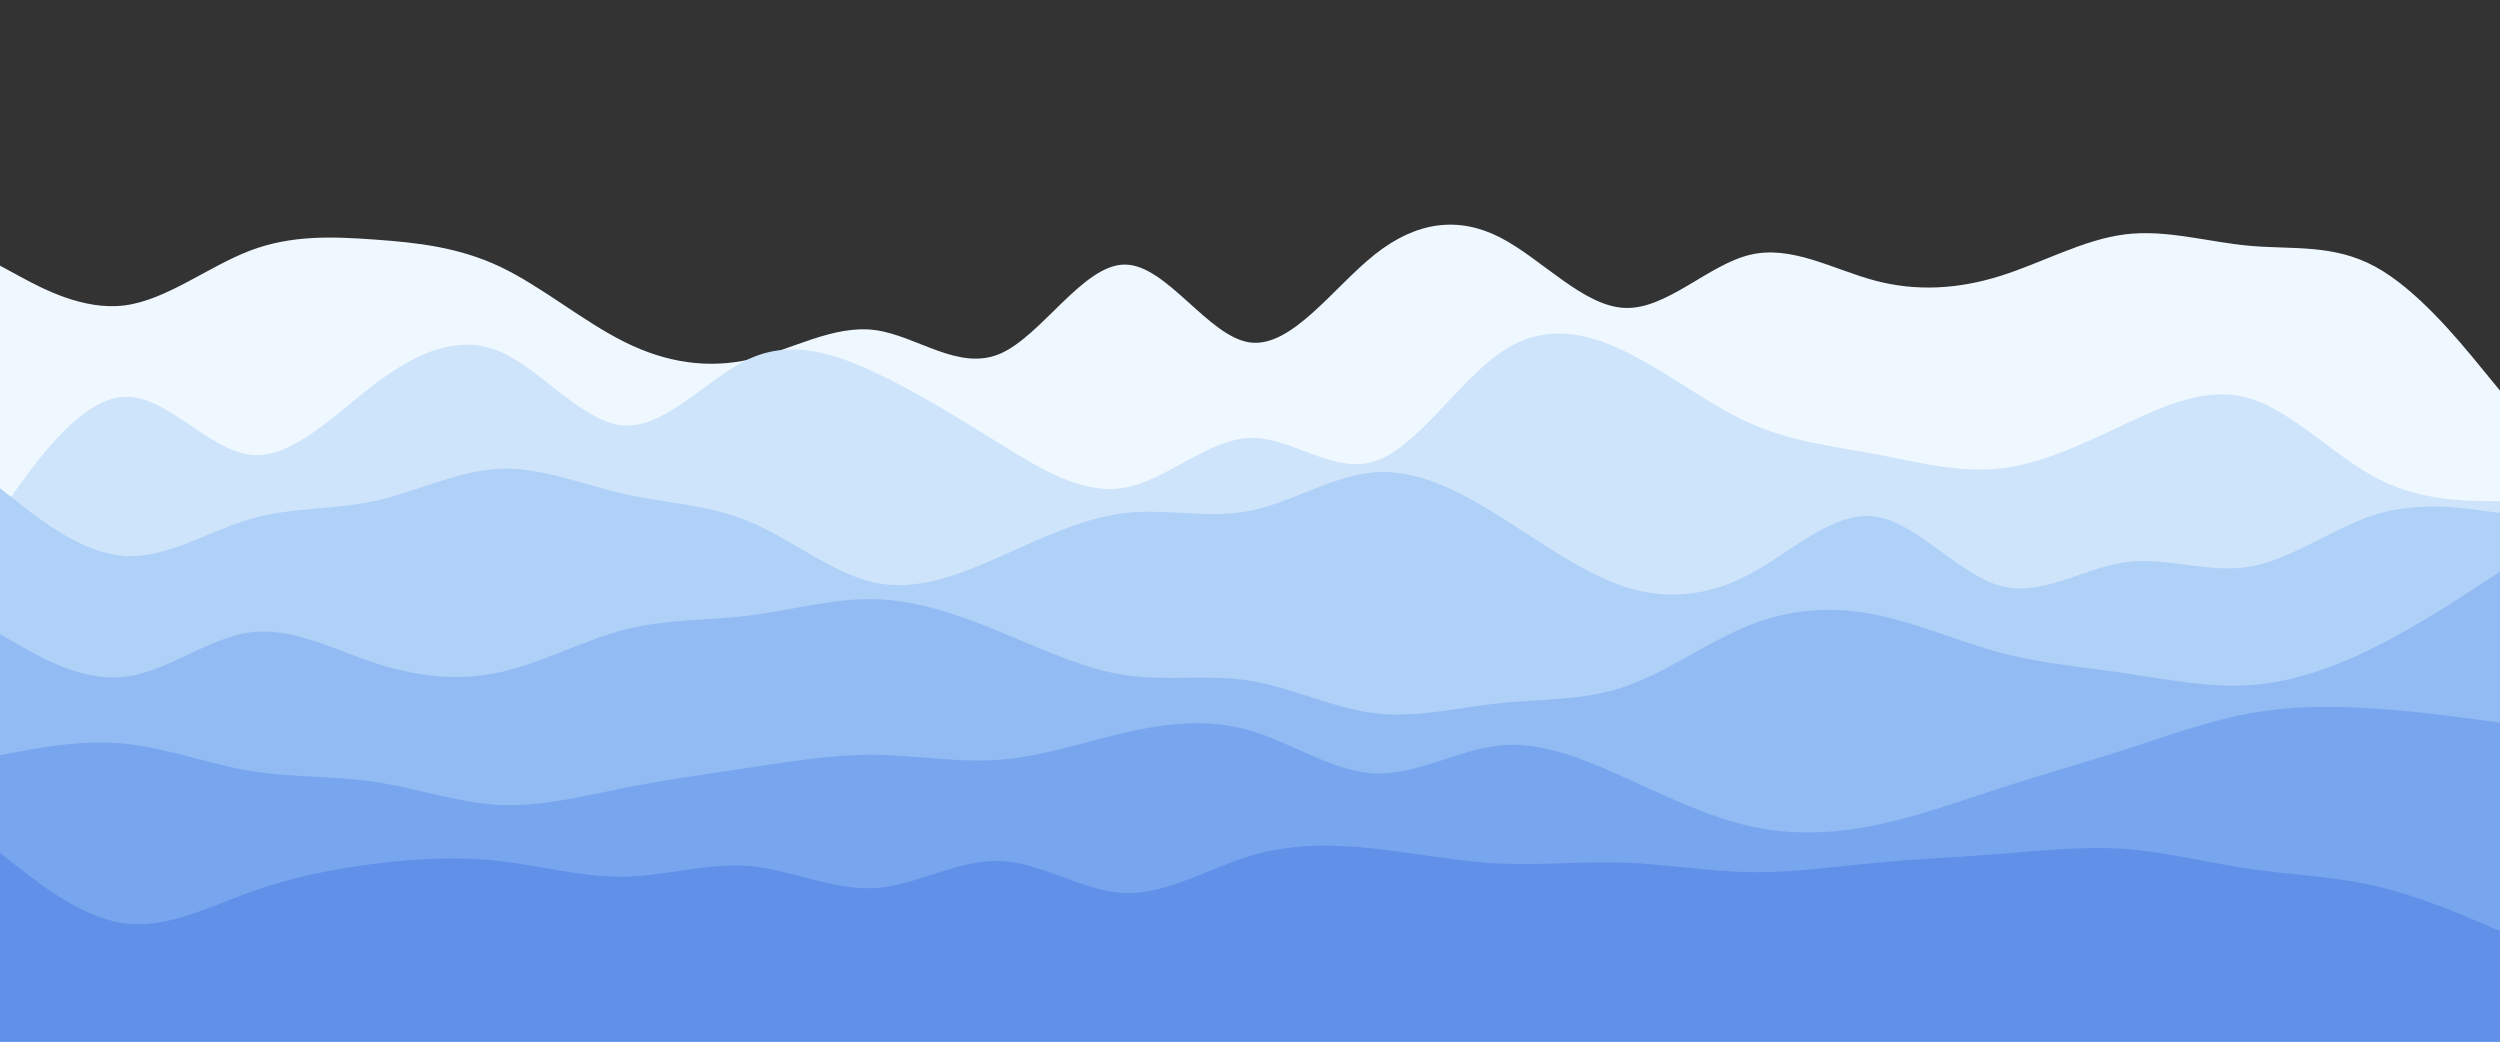 <svg id="visual" viewBox="0 0 1920 800" width="1920" height="800" xmlns="http://www.w3.org/2000/svg" xmlns:xlink="http://www.w3.org/1999/xlink" version="1.1"><rect x="0" y="0" width="1920" height="800" fill="#333333" stroke="none"/><path d="M0 204L16 212.7C32 221.3 64 238.7 96 234.5C128 230.3 160 204.7 192 192.5C224 180.3 256 181.7 288 184C320 186.3 352 189.7 384 204.8C416 220 448 247 480 262.8C512 278.7 544 283.3 576 276C608 268.7 640 249.3 672 253.5C704 257.7 736 285.3 768 271.7C800 258 832 203 864 203.2C896 203.3 928 258.7 960 263C992 267.3 1024 220.7 1056 195.3C1088 170 1120 166 1152 182.3C1184 198.7 1216 235.3 1248 236.5C1280 237.7 1312 203.3 1344 195.7C1376 188 1408 207 1440 215.5C1472 224 1504 222 1536 212C1568 202 1600 184 1632 180C1664 176 1696 186 1728 188.8C1760 191.7 1792 187.3 1824 204.7C1856 222 1888 261 1904 280.5L1920 300L1920 801L1904 801C1888 801 1856 801 1824 801C1792 801 1760 801 1728 801C1696 801 1664 801 1632 801C1600 801 1568 801 1536 801C1504 801 1472 801 1440 801C1408 801 1376 801 1344 801C1312 801 1280 801 1248 801C1216 801 1184 801 1152 801C1120 801 1088 801 1056 801C1024 801 992 801 960 801C928 801 896 801 864 801C832 801 800 801 768 801C736 801 704 801 672 801C640 801 608 801 576 801C544 801 512 801 480 801C448 801 416 801 384 801C352 801 320 801 288 801C256 801 224 801 192 801C160 801 128 801 96 801C64 801 32 801 16 801L0 801Z" fill="#f0f8ff"></path><path d="M0 393L16 371.2C32 349.3 64 305.7 96 304.7C128 303.7 160 345.3 192 349.2C224 353 256 319 288 294.8C320 270.7 352 256.3 384 270C416 283.7 448 325.3 480 326.8C512 328.3 544 289.7 576 275.3C608 261 640 271 672 286C704 301 736 321 768 340.8C800 360.7 832 380.3 864 374.5C896 368.7 928 337.3 960 336.3C992 335.3 1024 364.7 1056 354.2C1088 343.7 1120 293.3 1152 271C1184 248.7 1216 254.3 1248 269.8C1280 285.3 1312 310.7 1344 325C1376 339.3 1408 342.7 1440 348.7C1472 354.7 1504 363.3 1536 359.8C1568 356.3 1600 340.7 1632 325.7C1664 310.7 1696 296.3 1728 306C1760 315.7 1792 349.3 1824 366.5C1856 383.7 1888 384.3 1904 384.7L1920 385L1920 801L1904 801C1888 801 1856 801 1824 801C1792 801 1760 801 1728 801C1696 801 1664 801 1632 801C1600 801 1568 801 1536 801C1504 801 1472 801 1440 801C1408 801 1376 801 1344 801C1312 801 1280 801 1248 801C1216 801 1184 801 1152 801C1120 801 1088 801 1056 801C1024 801 992 801 960 801C928 801 896 801 864 801C832 801 800 801 768 801C736 801 704 801 672 801C640 801 608 801 576 801C544 801 512 801 480 801C448 801 416 801 384 801C352 801 320 801 288 801C256 801 224 801 192 801C160 801 128 801 96 801C64 801 32 801 16 801L0 801Z" fill="#cee4fb"></path><path d="M0 375L16 387.5C32 400 64 425 96 427C128 429 160 408 192 398.7C224 389.3 256 391.7 288 384.7C320 377.7 352 361.3 384 360C416 358.7 448 372.3 480 379.5C512 386.7 544 387.3 576 400.8C608 414.3 640 440.7 672 447.5C704 454.3 736 441.7 768 427.5C800 413.3 832 397.7 864 394C896 390.3 928 398.7 960 392.3C992 386 1024 365 1056 362.7C1088 360.3 1120 376.7 1152 396.7C1184 416.7 1216 440.3 1248 450.7C1280 461 1312 458 1344 440.8C1376 423.7 1408 392.3 1440 396.7C1472 401 1504 441 1536 449.8C1568 458.7 1600 436.3 1632 431.8C1664 427.3 1696 440.7 1728 435.2C1760 429.7 1792 405.3 1824 395.3C1856 385.3 1888 389.7 1904 391.8L1920 394L1920 801L1904 801C1888 801 1856 801 1824 801C1792 801 1760 801 1728 801C1696 801 1664 801 1632 801C1600 801 1568 801 1536 801C1504 801 1472 801 1440 801C1408 801 1376 801 1344 801C1312 801 1280 801 1248 801C1216 801 1184 801 1152 801C1120 801 1088 801 1056 801C1024 801 992 801 960 801C928 801 896 801 864 801C832 801 800 801 768 801C736 801 704 801 672 801C640 801 608 801 576 801C544 801 512 801 480 801C448 801 416 801 384 801C352 801 320 801 288 801C256 801 224 801 192 801C160 801 128 801 96 801C64 801 32 801 16 801L0 801Z" fill="#afd0f7"></path><path d="M0 487L16 496.2C32 505.3 64 523.7 96 519.8C128 516 160 490 192 485.7C224 481.3 256 498.7 288 509.2C320 519.7 352 523.3 384 516.3C416 509.3 448 491.7 480 483.5C512 475.3 544 476.7 576 472.7C608 468.7 640 459.3 672 460.2C704 461 736 472 768 485.2C800 498.3 832 513.7 864 518.5C896 523.3 928 517.7 960 522.8C992 528 1024 544 1056 547.8C1088 551.7 1120 543.3 1152 540C1184 536.7 1216 538.3 1248 527.3C1280 516.3 1312 492.7 1344 480C1376 467.3 1408 465.7 1440 472C1472 478.3 1504 492.7 1536 501.2C1568 509.7 1600 512.3 1632 517C1664 521.7 1696 528.3 1728 526.2C1760 524 1792 513 1824 497C1856 481 1888 460 1904 449.5L1920 439L1920 801L1904 801C1888 801 1856 801 1824 801C1792 801 1760 801 1728 801C1696 801 1664 801 1632 801C1600 801 1568 801 1536 801C1504 801 1472 801 1440 801C1408 801 1376 801 1344 801C1312 801 1280 801 1248 801C1216 801 1184 801 1152 801C1120 801 1088 801 1056 801C1024 801 992 801 960 801C928 801 896 801 864 801C832 801 800 801 768 801C736 801 704 801 672 801C640 801 608 801 576 801C544 801 512 801 480 801C448 801 416 801 384 801C352 801 320 801 288 801C256 801 224 801 192 801C160 801 128 801 96 801C64 801 32 801 16 801L0 801Z" fill="#92bbf3"></path><path d="M0 580L16 577C32 574 64 568 96 571.2C128 574.3 160 586.7 192 592C224 597.3 256 595.7 288 600.5C320 605.3 352 616.7 384 618.2C416 619.7 448 611.3 480 605C512 598.7 544 594.3 576 589.5C608 584.7 640 579.3 672 579.7C704 580 736 586 768 583.5C800 581 832 570 864 562.7C896 555.3 928 551.7 960 561C992 570.3 1024 592.7 1056 594C1088 595.3 1120 575.7 1152 572.5C1184 569.3 1216 582.7 1248 597.2C1280 611.7 1312 627.3 1344 634.5C1376 641.7 1408 640.3 1440 633.8C1472 627.3 1504 615.7 1536 605.3C1568 595 1600 586 1632 575.7C1664 565.3 1696 553.7 1728 547.8C1760 542 1792 542 1824 544.2C1856 546.3 1888 550.7 1904 552.8L1920 555L1920 801L1904 801C1888 801 1856 801 1824 801C1792 801 1760 801 1728 801C1696 801 1664 801 1632 801C1600 801 1568 801 1536 801C1504 801 1472 801 1440 801C1408 801 1376 801 1344 801C1312 801 1280 801 1248 801C1216 801 1184 801 1152 801C1120 801 1088 801 1056 801C1024 801 992 801 960 801C928 801 896 801 864 801C832 801 800 801 768 801C736 801 704 801 672 801C640 801 608 801 576 801C544 801 512 801 480 801C448 801 416 801 384 801C352 801 320 801 288 801C256 801 224 801 192 801C160 801 128 801 96 801C64 801 32 801 16 801L0 801Z" fill="#78a6ee"></path><path d="M0 655L16 667.5C32 680 64 705 96 709.2C128 713.3 160 696.7 192 685.2C224 673.7 256 667.3 288 663.3C320 659.3 352 657.7 384 661.3C416 665 448 674 480 673.3C512 672.7 544 662.3 576 665.2C608 668 640 684 672 682C704 680 736 660 768 661.2C800 662.3 832 684.7 864 685.8C896 687 928 667 960 657.3C992 647.7 1024 648.3 1056 651.8C1088 655.3 1120 661.7 1152 663.2C1184 664.7 1216 661.3 1248 662.5C1280 663.7 1312 669.3 1344 669.8C1376 670.3 1408 665.7 1440 662.7C1472 659.7 1504 658.3 1536 655.8C1568 653.3 1600 649.7 1632 652C1664 654.3 1696 662.7 1728 667.3C1760 672 1792 673 1824 680.3C1856 687.7 1888 701.3 1904 708.2L1920 715L1920 801L1904 801C1888 801 1856 801 1824 801C1792 801 1760 801 1728 801C1696 801 1664 801 1632 801C1600 801 1568 801 1536 801C1504 801 1472 801 1440 801C1408 801 1376 801 1344 801C1312 801 1280 801 1248 801C1216 801 1184 801 1152 801C1120 801 1088 801 1056 801C1024 801 992 801 960 801C928 801 896 801 864 801C832 801 800 801 768 801C736 801 704 801 672 801C640 801 608 801 576 801C544 801 512 801 480 801C448 801 416 801 384 801C352 801 320 801 288 801C256 801 224 801 192 801C160 801 128 801 96 801C64 801 32 801 16 801L0 801Z" fill="#6190e8"></path></svg>